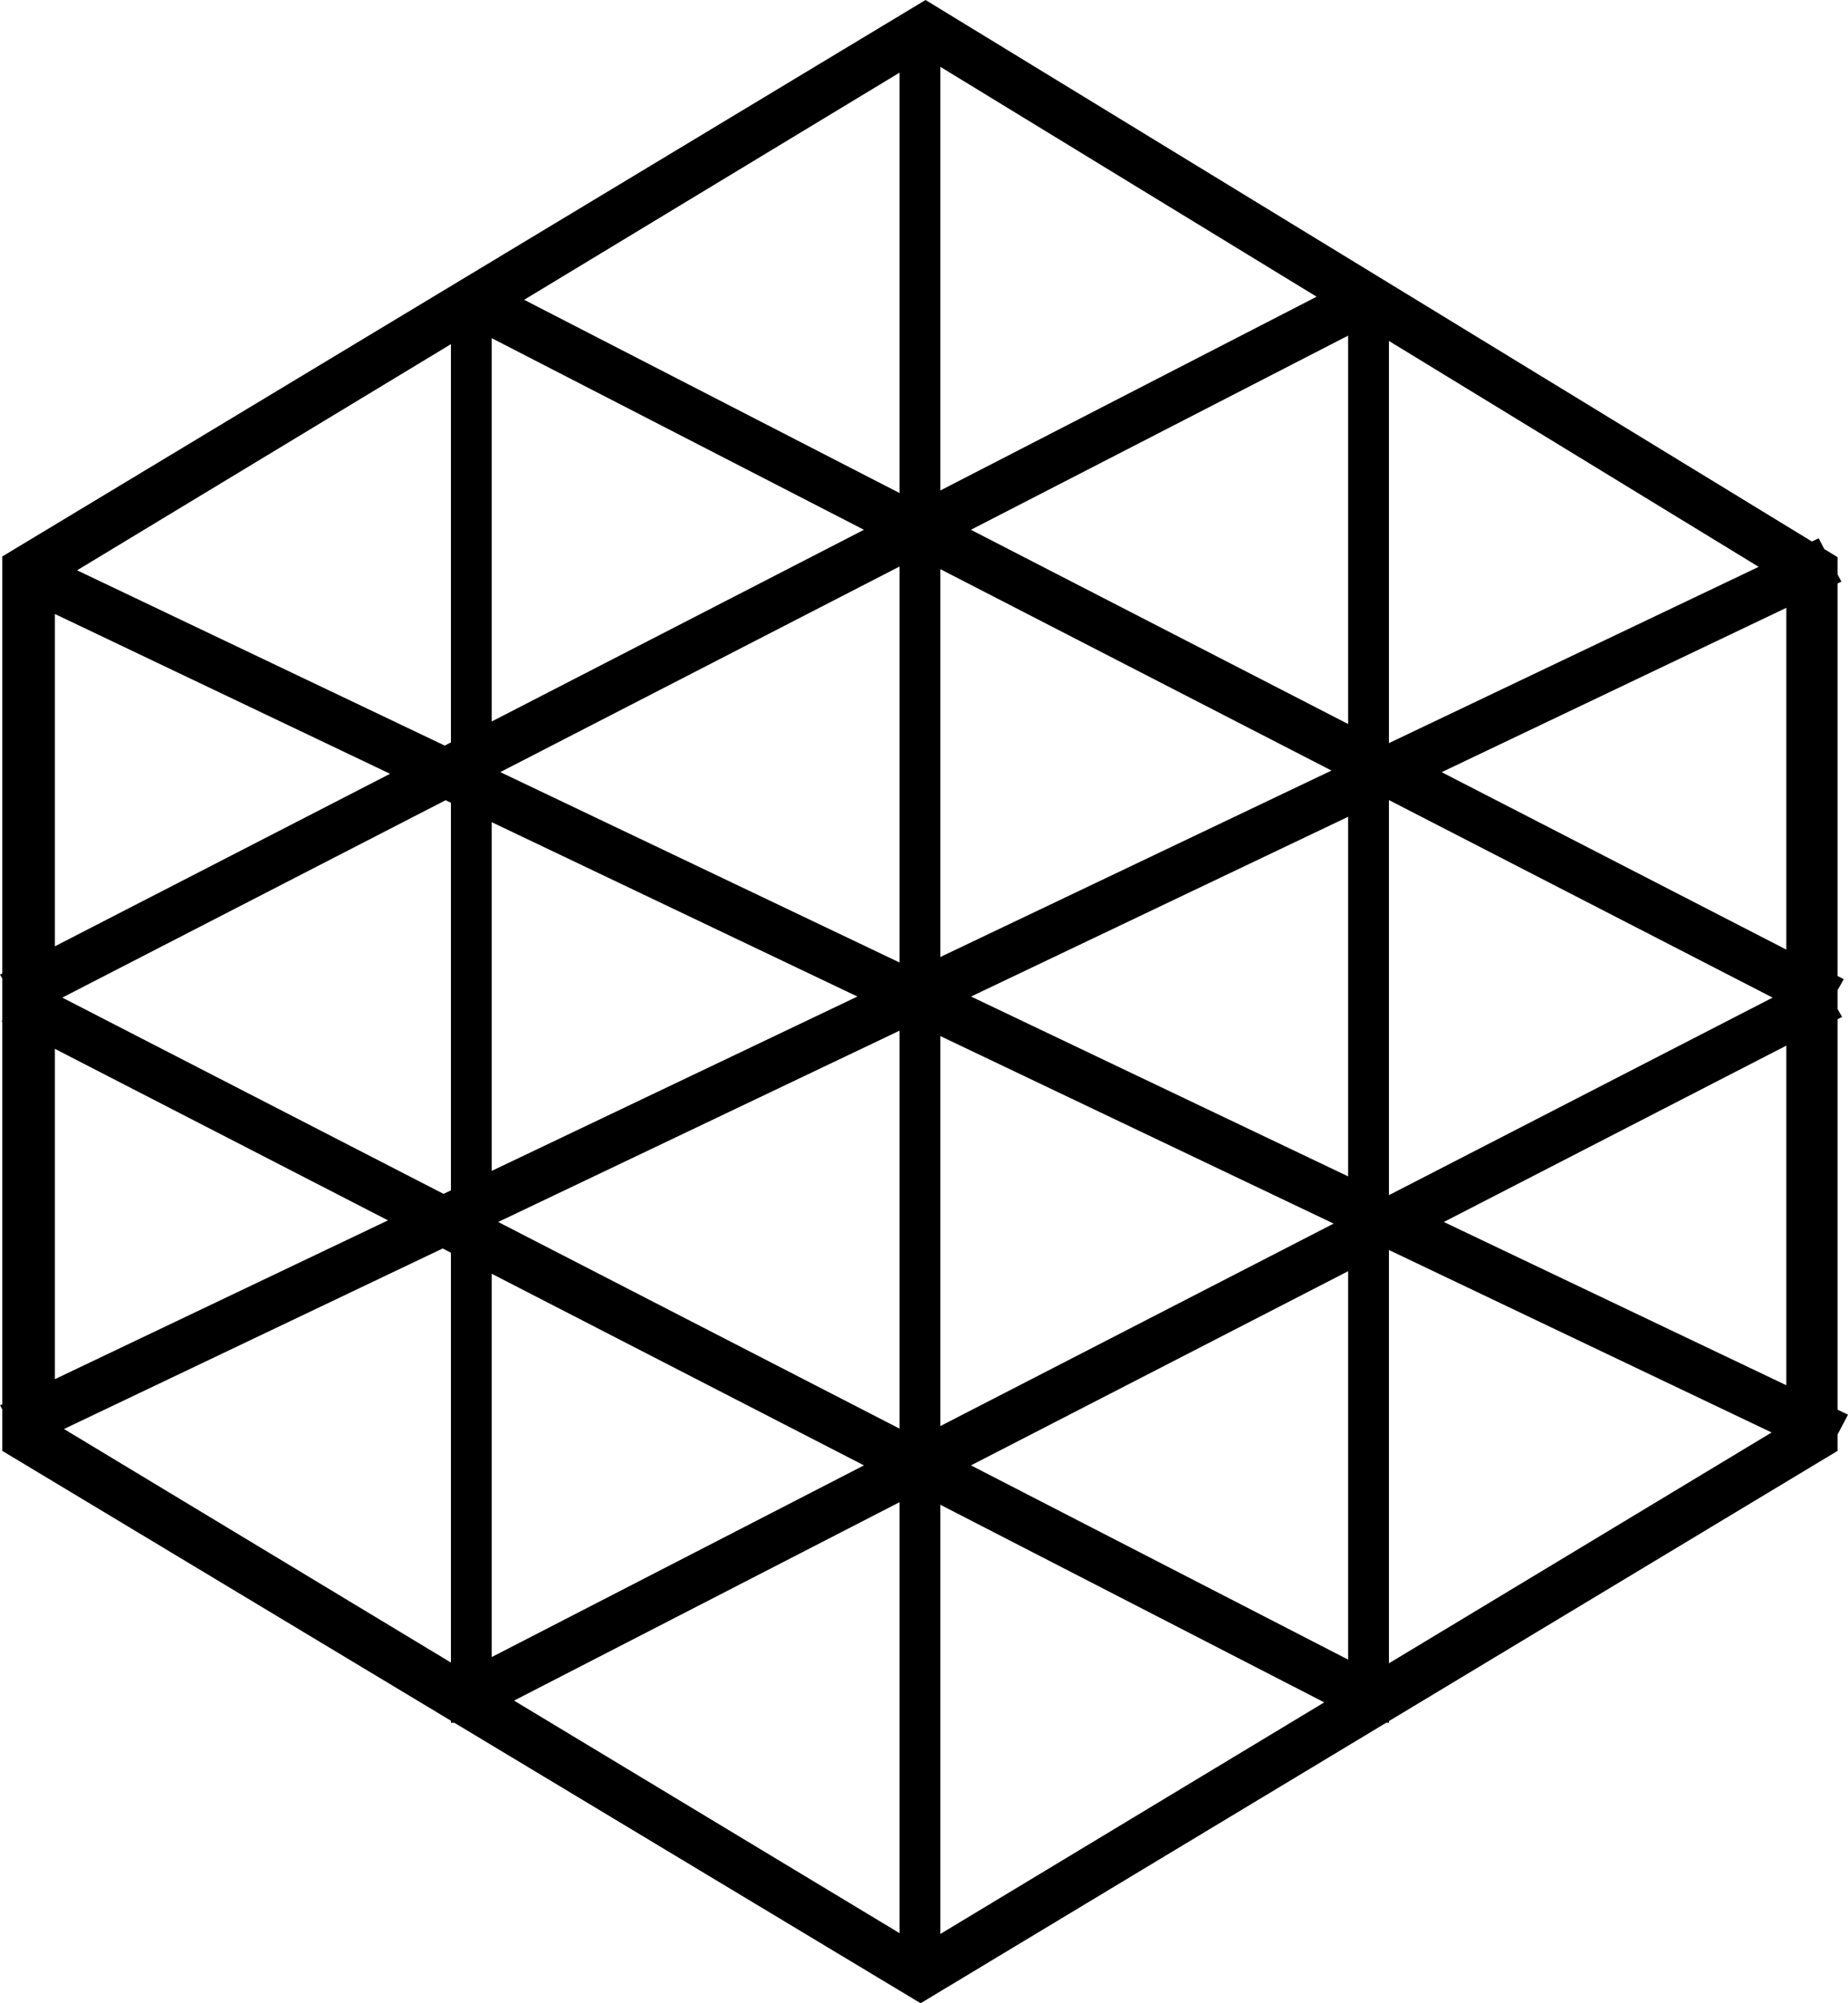 <svg width="24" height="26" viewBox="0 0 24 26" fill="none" xmlns="http://www.w3.org/2000/svg">
<g clip-path="url(#clip0_887_2255)">
<path fill-rule="evenodd" clip-rule="evenodd" d="M0.03 18.831L5.856 22.333V22.36H5.901L11.956 26L18.002 22.36H18.038V22.338L23.864 18.831V18.619L24 18.361L23.864 18.296V13.229L23.923 13.199L23.864 13.095V12.852L23.945 12.709L23.864 12.667V7.573L23.914 7.549L23.864 7.454V7.231L23.692 7.126L23.619 6.986L23.531 7.028L12.02 0L0.03 7.222V12.634L0 12.649L0.03 12.701V13.243L0.021 13.258L0.03 13.262V18.226L0.001 18.239L0.03 18.293V18.831ZM0.713 13.613V17.9L5.039 15.839L0.713 13.613ZM0.809 12.948L5.76 15.495L5.856 15.45V10.419L5.787 10.386L0.809 12.948ZM5.856 16.259V21.578L0.831 18.547L5.749 16.204L5.856 16.259ZM6.386 16.532L11.22 19.019L6.386 21.507V16.532ZM11.682 18.542L6.47 15.86L11.682 13.377V18.542ZM12.212 19.53V25.101L17.198 22.095L12.212 19.53ZM17.508 21.54L12.61 19.019L17.508 16.499V21.54ZM18.038 10.384L23.021 12.948L18.038 15.512V10.384ZM23.199 13.571L18.751 15.86L23.199 17.979V13.571ZM18.041 16.225L18.038 16.227V21.588L23.008 18.592L18.041 16.225ZM12.212 13.447L17.32 15.881L12.212 18.509V13.447ZM11.682 19.497L6.676 22.072L11.682 25.09V19.497ZM23.199 12.325V7.889L18.723 10.022L23.199 12.325ZM17.508 9.397V4.356L12.609 6.876L17.508 9.397ZM12.212 7.387L17.292 10.001L12.212 12.421V7.387ZM11.682 6.399V0.943L6.807 3.891L11.682 6.399ZM6.386 4.389L11.22 6.876L6.386 9.364V4.389ZM12.611 12.934L17.508 10.601V15.268L12.611 12.934ZM11.682 7.353V12.492L6.497 10.021L11.682 7.353ZM11.135 12.934L6.386 10.671V15.197L11.135 12.934ZM0.713 12.282L5.066 10.043L0.713 7.969V12.282ZM1.001 7.402L5.776 9.677L5.856 9.636V4.467L1.001 7.402ZM22.84 7.357L18.038 9.645V4.425L22.84 7.357ZM12.212 6.366L17.099 3.851L12.212 0.867V6.366Z" fill="black"/>
</g>
<defs>
<clipPath id="clip0_887_2255">
<rect width="24" height="26" fill="white"/>
</clipPath>
</defs>
</svg>
